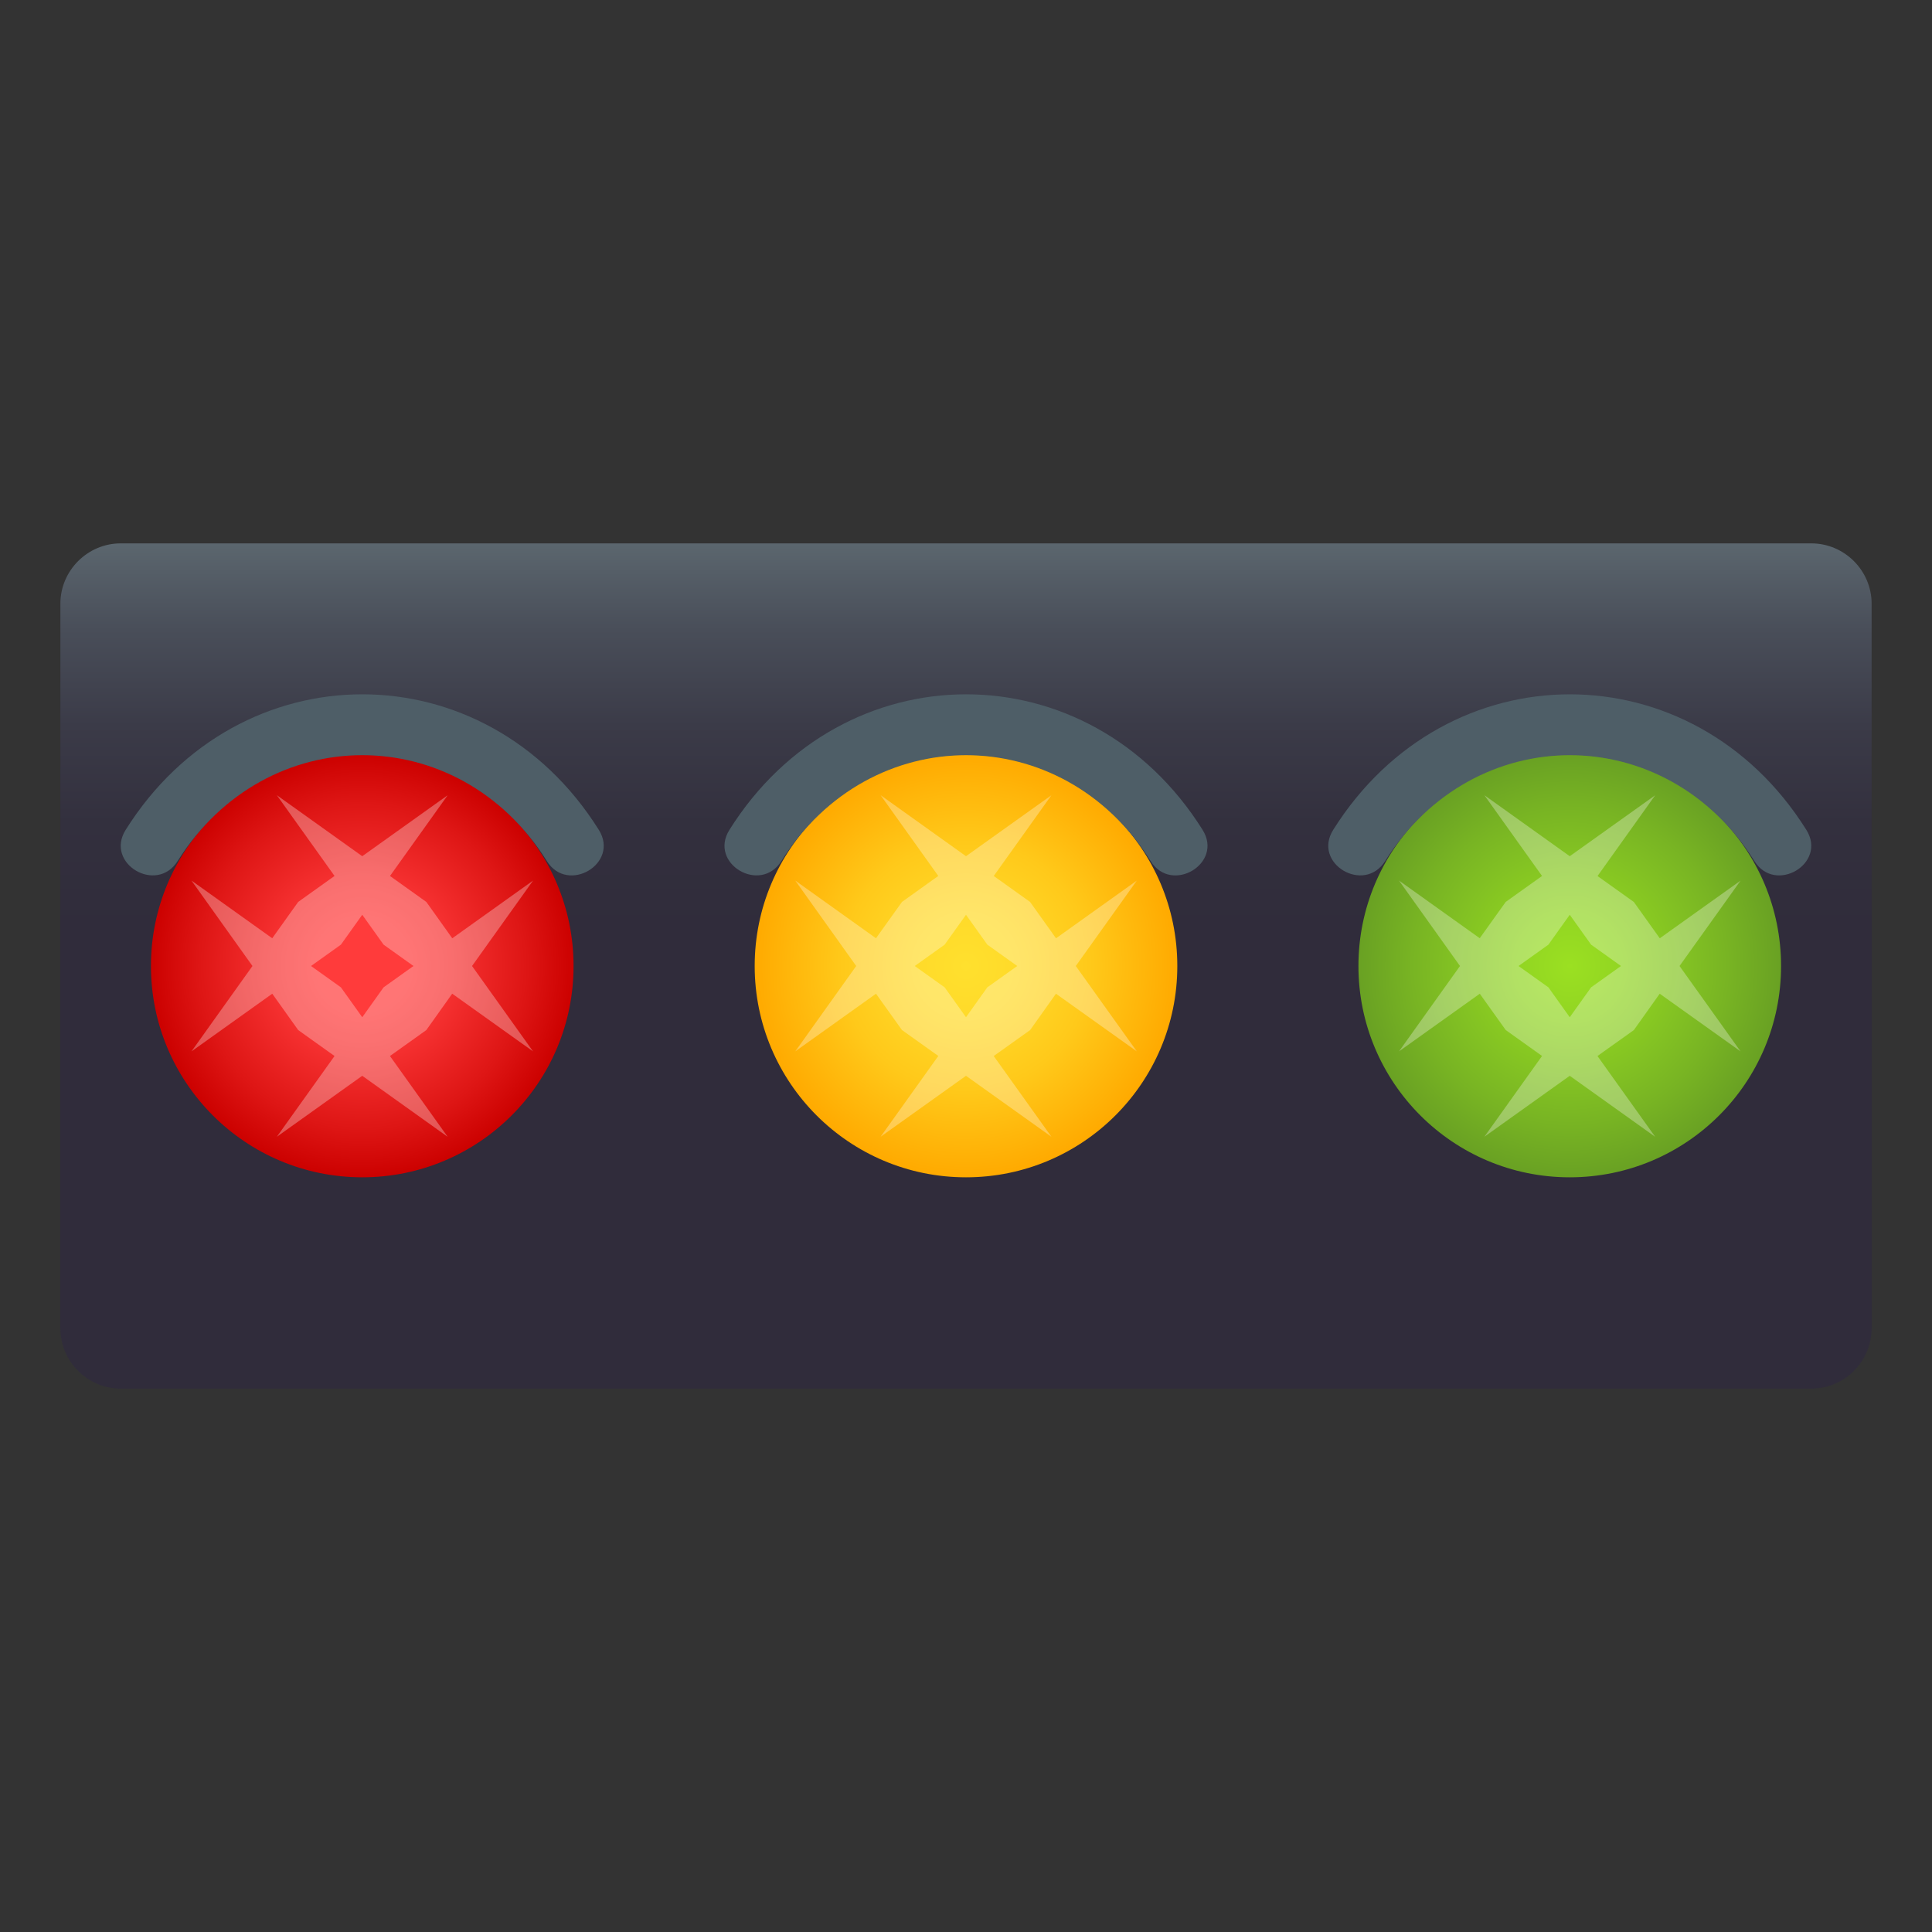 <?xml version="1.0" encoding="utf-8"?>
<!-- Generator: Adobe Illustrator 15.0.0, SVG Export Plug-In . SVG Version: 6.00 Build 0)  -->
<!DOCTYPE svg PUBLIC "-//W3C//DTD SVG 1.1//EN" "http://www.w3.org/Graphics/SVG/1.1/DTD/svg11.dtd">
<svg version="1.1" id="Layer_1" xmlns:x="http://ns.adobe.com/Extensibility/1.0/" xmlns:i="http://ns.adobe.com/AdobeIllustrator/10.0/" xmlns:graph="http://ns.adobe.com/Graphs/1.0/"
	 xmlns="http://www.w3.org/2000/svg" xmlns:xlink="http://www.w3.org/1999/xlink" xmlns:a="http://ns.adobe.com/AdobeSVGViewerExtensions/3.0/"
	 x="0px" y="0px" width="64px" height="64px" viewBox="0 0 64 64" enable-background="new 0 0 64 64" xml:space="preserve">
<rect x="0" y="0" width="64" height="64" fill="#333333" stroke="none"/>
<linearGradient id="SVGID_1_" gradientUnits="userSpaceOnUse" x1="32.001" y1="46" x2="32.001" y2="18">
	<stop  offset="0.545" style="stop-color:#302C3B"/>
	<stop  offset="0.67" style="stop-color:#33303E"/>
	<stop  offset="0.785" style="stop-color:#3B3B48"/>
	<stop  offset="0.898" style="stop-color:#494E59"/>
	<stop  offset="1" style="stop-color:#5B666E"/>
	<a:midPointStop  offset="0.545" style="stop-color:#302C3B"/>
	<a:midPointStop  offset="0.721" style="stop-color:#302C3B"/>
	<a:midPointStop  offset="1" style="stop-color:#5B666E"/>
</linearGradient>
<path fill="url(#SVGID_1_)" d="M4,46c-1.1,0-2-0.9-2-2V20c0-1.1,0.9-2,2-2h56c1.1,0,2,0.9,2,2v24c0,1.1-0.9,2-2,2H4z"/>
<radialGradient id="SVGID_2_" cx="12" cy="32" r="7" gradientUnits="userSpaceOnUse">
	<stop  offset="0.212" style="stop-color:#FF3B3B"/>
	<stop  offset="0.418" style="stop-color:#F63131"/>
	<stop  offset="0.771" style="stop-color:#DE1615"/>
	<stop  offset="1" style="stop-color:#CC0100"/>
	<a:midPointStop  offset="0.212" style="stop-color:#FF3B3B"/>
	<a:midPointStop  offset="0.588" style="stop-color:#FF3B3B"/>
	<a:midPointStop  offset="1" style="stop-color:#CC0100"/>
</radialGradient>
<circle fill="url(#SVGID_2_)" cx="12" cy="32" r="7"/>
<path opacity="0.3" fill="#FFFFFF" d="M14.98,32.917l2.677,1.911L15.637,32l2.021-2.829l-2.676,1.911l-0.859-1.204l-1.204-0.86
	l1.911-2.675L12,28.363l-2.829-2.021l1.911,2.675l-1.204,0.86l-0.86,1.204l-2.675-1.911L8.363,32l-2.02,2.829l2.676-1.911
	l0.859,1.204l1.204,0.86l-1.911,2.675L12,35.637l2.829,2.021l-1.911-2.676l1.204-0.859L14.98,32.917z M11.293,32.707L10.303,32
	l0.99-0.707L12,30.303l0.707,0.99L13.697,32l-0.99,0.707L12,33.697L11.293,32.707z"/>
<path fill="#4E5E67" d="M5.884,28.523c2.935-4.674,9.302-4.678,12.232,0.002c0.692,1.105,2.418,0.08,1.721-1.034
	c-3.753-5.99-11.918-5.986-15.674-0.001C3.464,28.604,5.189,29.629,5.884,28.523L5.884,28.523z"/>
<radialGradient id="SVGID_3_" cx="32" cy="32" r="7" gradientUnits="userSpaceOnUse">
	<stop  offset="0" style="stop-color:#FFE02E"/>
	<stop  offset="0.249" style="stop-color:#FFDA29"/>
	<stop  offset="0.586" style="stop-color:#FFC91A"/>
	<stop  offset="0.971" style="stop-color:#FFAC02"/>
	<stop  offset="1" style="stop-color:#FFAA00"/>
	<a:midPointStop  offset="0" style="stop-color:#FFE02E"/>
	<a:midPointStop  offset="0.642" style="stop-color:#FFE02E"/>
	<a:midPointStop  offset="1" style="stop-color:#FFAA00"/>
</radialGradient>
<circle fill="url(#SVGID_3_)" cx="32" cy="32" r="7"/>
<path opacity="0.3" fill="#FFFFFF" d="M34.98,32.918l2.678,1.91L35.637,32l2.021-2.829l-2.676,1.911l-0.859-1.204l-1.204-0.86
	l1.911-2.675L32,28.363l-2.828-2.021l1.91,2.675l-1.203,0.86l-0.861,1.204l-2.674-1.911L28.363,32l-2.019,2.828l2.675-1.91
	l0.859,1.203l1.205,0.859l-1.912,2.676L32,35.637l2.831,2.021l-1.913-2.676l1.206-0.859L34.98,32.918z M31.292,32.707L30.302,32
	l0.99-0.707L32,30.303l0.707,0.99L33.697,32l-0.991,0.707L32,33.697L31.292,32.707z"/>
<path fill="#4E5E67" d="M25.884,28.523c2.934-4.674,9.302-4.678,12.233,0.002c0.691,1.105,2.418,0.08,1.721-1.034
	c-3.754-5.99-11.918-5.986-15.675-0.001C23.464,28.604,25.189,29.629,25.884,28.523L25.884,28.523z"/>
<radialGradient id="SVGID_4_" cx="52" cy="32" r="7" gradientUnits="userSpaceOnUse">
	<stop  offset="0" style="stop-color:#9BE022"/>
	<stop  offset="0.267" style="stop-color:#91D422"/>
	<stop  offset="0.747" style="stop-color:#78B423"/>
	<stop  offset="1" style="stop-color:#69A123"/>
	<a:midPointStop  offset="0" style="stop-color:#9BE022"/>
	<a:midPointStop  offset="0.576" style="stop-color:#9BE022"/>
	<a:midPointStop  offset="1" style="stop-color:#69A123"/>
</radialGradient>
<circle fill="url(#SVGID_4_)" cx="52" cy="32" r="7"/>
<path opacity="0.3" fill="#FFFFFF" d="M54.98,32.918l2.678,1.91L55.637,32l2.021-2.828l-2.676,1.91l-0.859-1.203L52.92,29.02
	l1.91-2.676L52,28.363l-2.828-2.021l1.91,2.676l-1.203,0.859l-0.861,1.203l-2.674-1.91l2.02,2.83l-2.02,2.828l2.676-1.91
	l0.859,1.203l1.203,0.859l-1.91,2.676L52,35.637l2.83,2.021l-1.912-2.676l1.205-0.859L54.98,32.918z M51.293,32.707L50.303,32
	l0.99-0.707L52,30.303l0.707,0.99L53.697,32l-0.99,0.707L52,33.697L51.293,32.707z"/>
<path fill="#4E5E67" d="M45.885,28.523c2.934-4.674,9.301-4.679,12.232,0.002c0.691,1.104,2.418,0.08,1.721-1.034
	c-3.754-5.99-11.918-5.985-15.674-0.001C43.465,28.604,45.189,29.629,45.885,28.523L45.885,28.523z"/>
</svg>
